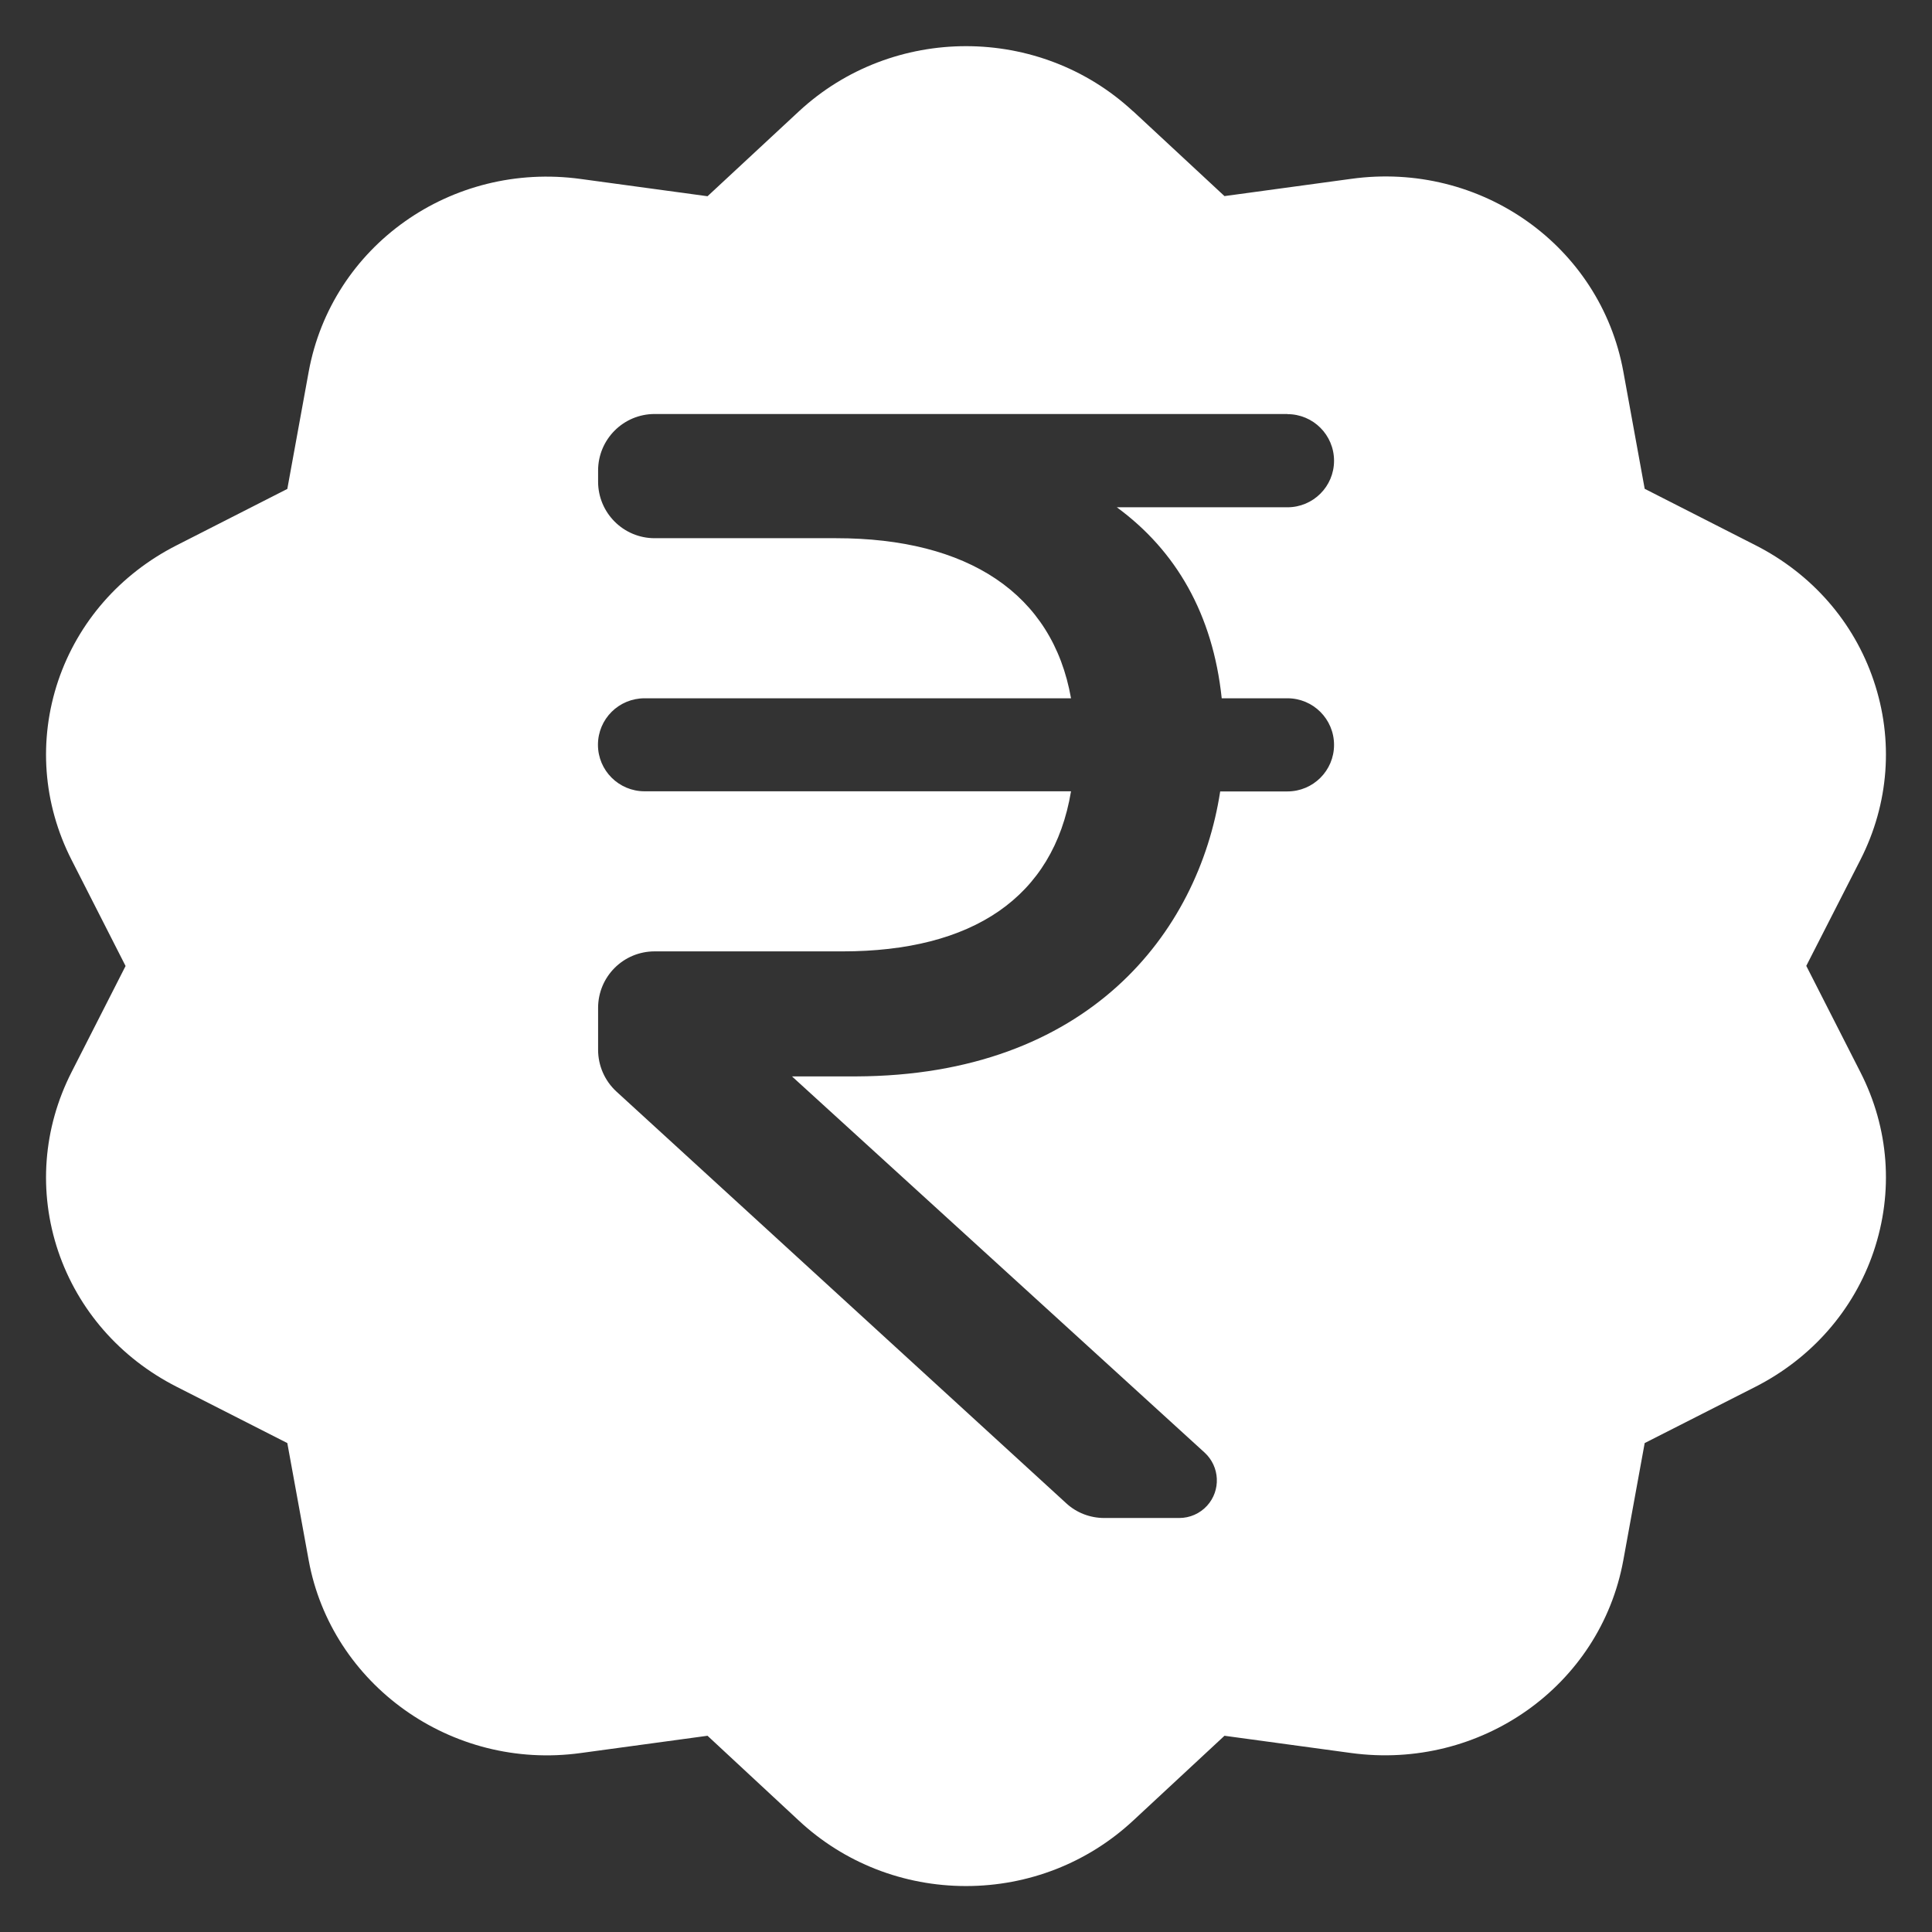 <svg xmlns="http://www.w3.org/2000/svg" width="14" height="14" viewBox="0 0 14 14">
    <rect x="0" y="0" width="14" height="14" fill="#333333" stroke="none"/>
    <path fill="#FFF" fill-rule="evenodd" d="M8.211.806l.662.615.918-.125c.939-.13 1.805.485 1.972 1.395l.155.851.803.409c.409.208.713.556.856.98.146.43.112.892-.096 1.3l-.392.768.392.77c.208.407.242.868.096 1.3-.143.423-.448.772-.856.98l-.803.408-.155.85c-.167.91-1.034 1.523-1.972 1.396l-.918-.125-.662.615c-.329.306-.759.474-1.211.474-.452 0-.883-.168-1.211-.474l-.662-.615-.918.125c-.942.13-1.808-.5-1.972-1.396l-.155-.85-.804-.409C.87 9.84.566 9.492.422 9.068c-.145-.43-.111-.892.097-1.3L.91 7l-.391-.768c-.208-.408-.242-.869-.097-1.3.144-.424.448-.772.857-.98l.803-.409.155-.85c.167-.91 1.032-1.525 1.972-1.396l.918.125.662-.615c.679-.63 1.744-.63 2.422 0zM9.33 3H4.744c-.227 0-.41.184-.41.41v.08c0 .226.183.41.41.41h1.315c.953 0 1.568.4 1.702 1.16h-3.09c-.187 0-.338.15-.338.337 0 .186.151.337.338.337h3.09c-.128.77-.715 1.16-1.656 1.16H4.744c-.227 0-.41.183-.41.41v.303c0 .115.048.225.133.303l3.258 2.982c.075.07.174.108.277.108h.543c.077 0 .15-.032.202-.089.101-.111.093-.283-.018-.385L5.739 7.8h.465c1.68-.006 2.48-1.04 2.638-2.065h.487c.187 0 .338-.151.338-.337 0-.187-.151-.338-.338-.338h-.476c-.064-.608-.33-1.069-.76-1.384h1.236c.187 0 .338-.151.338-.337 0-.187-.151-.338-.338-.338z"/>
</svg>
